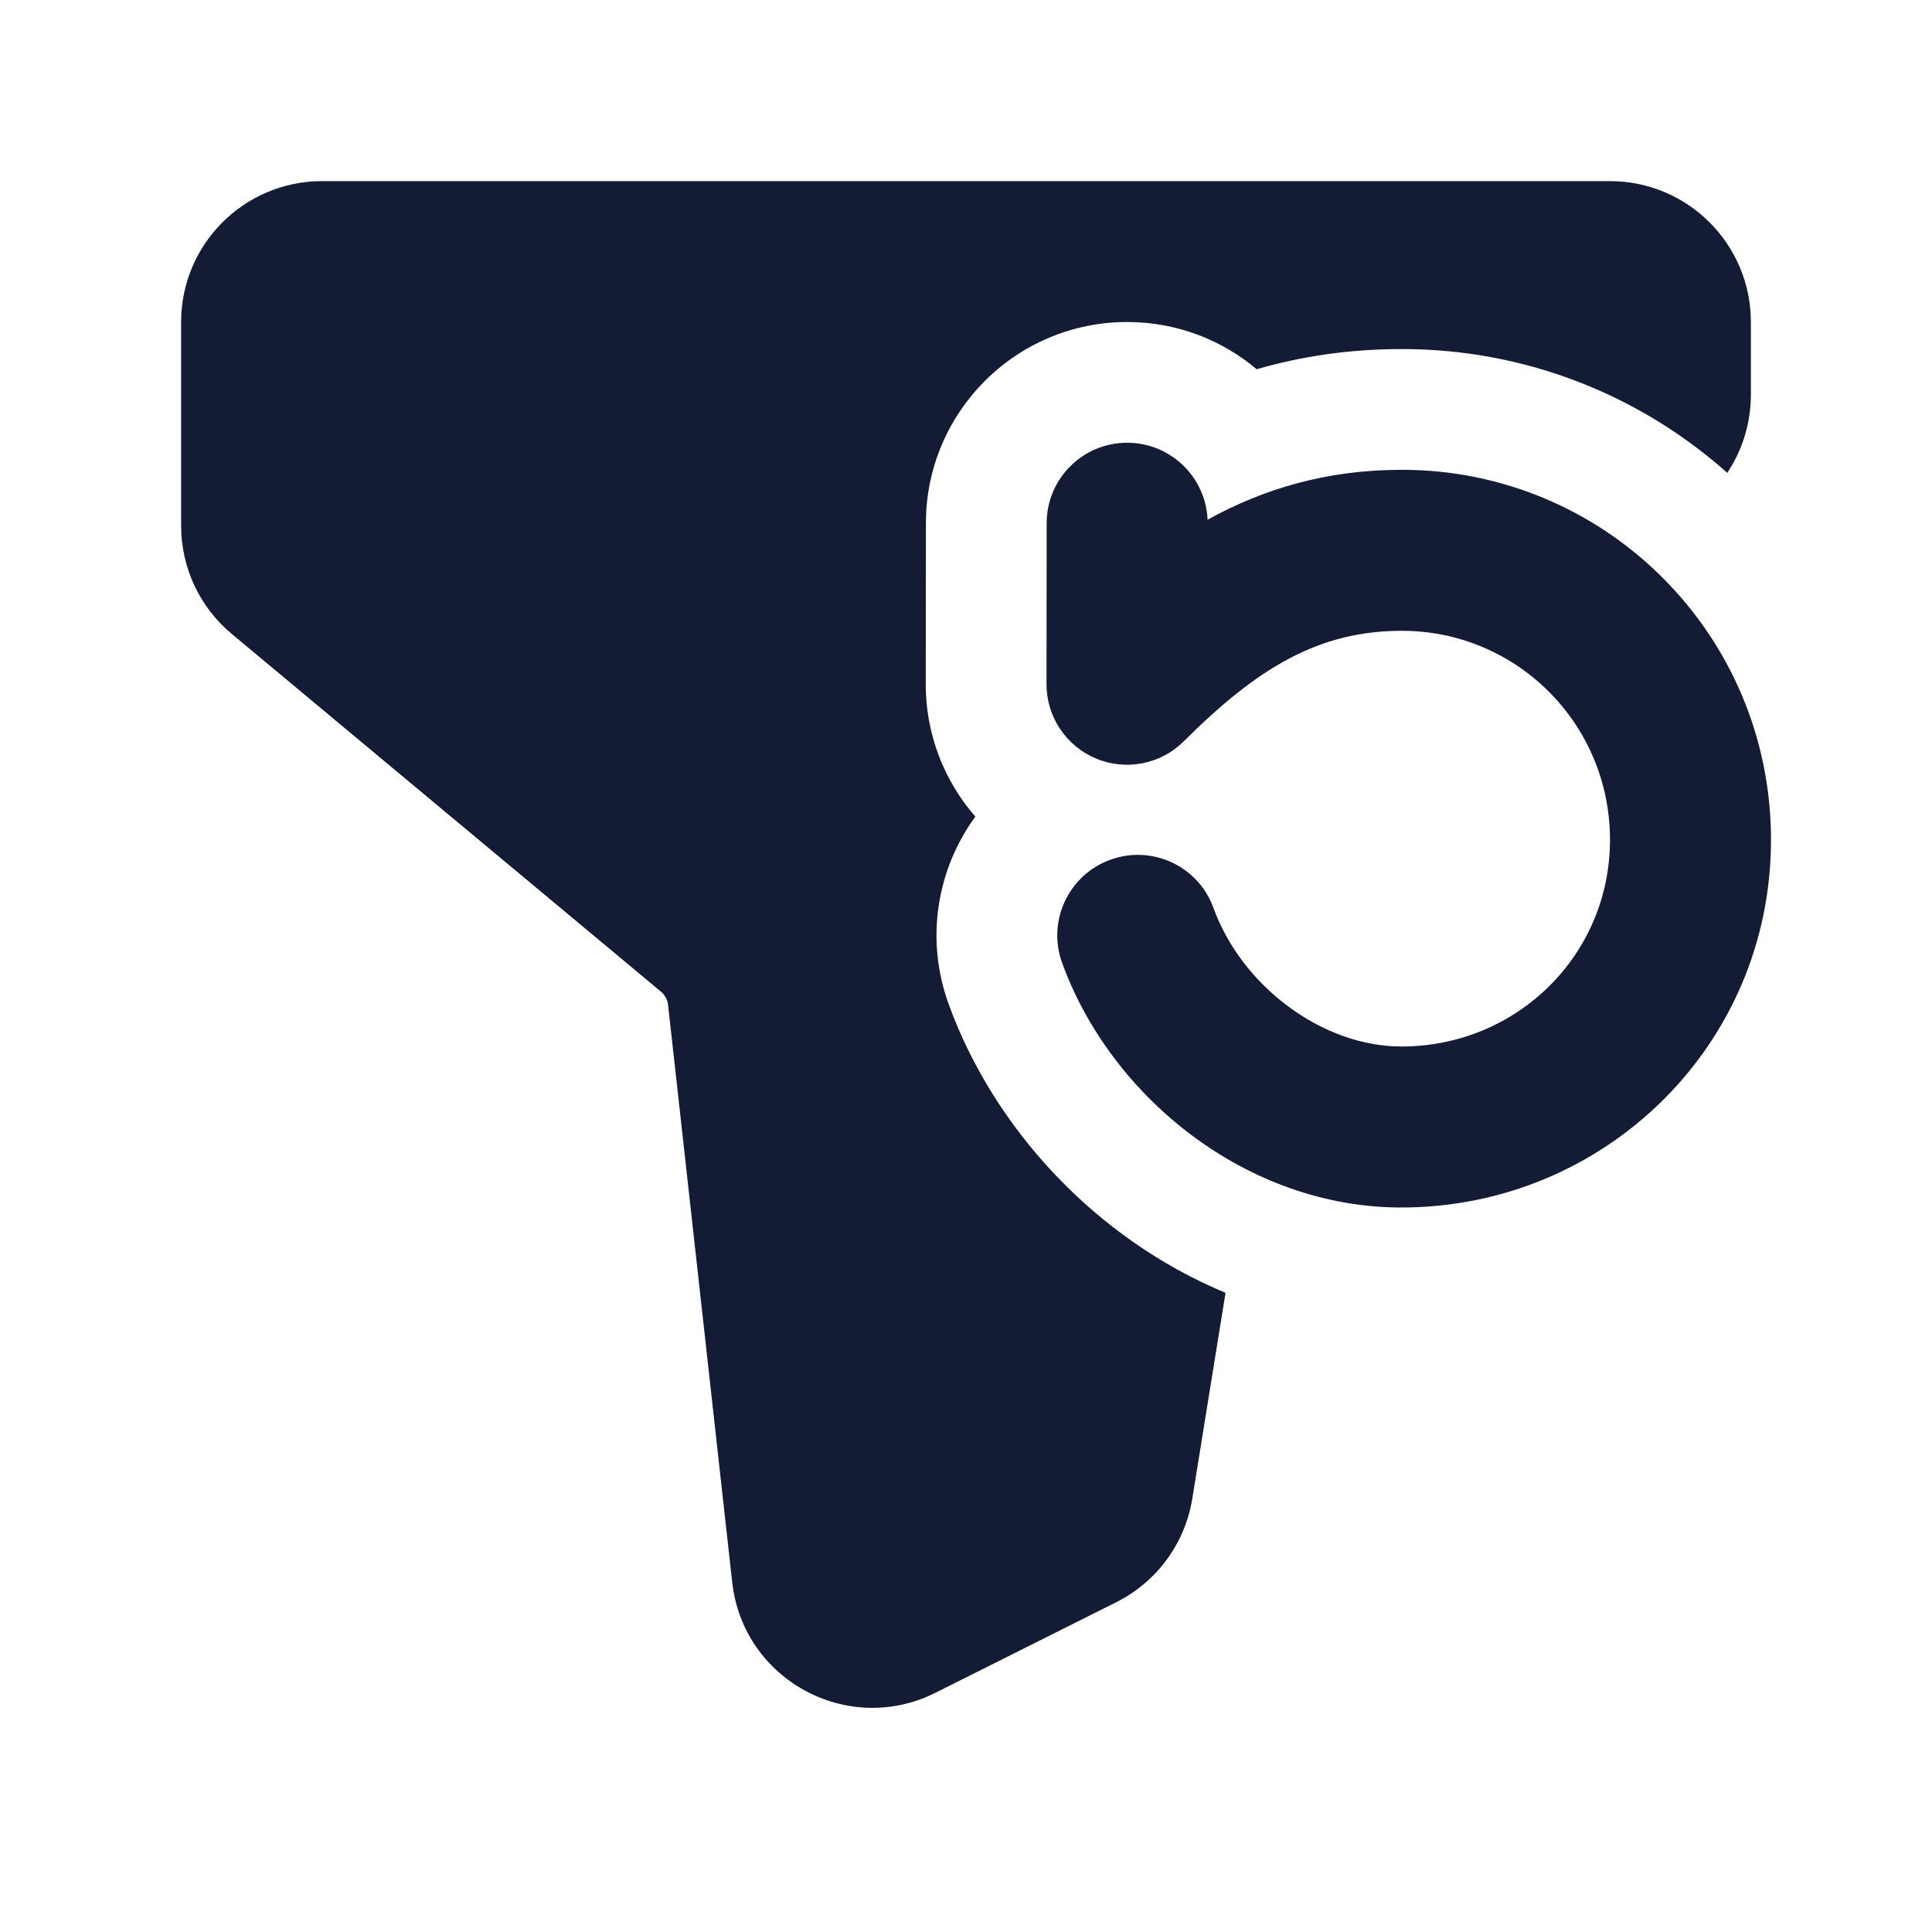 <svg width="24" height="24" viewBox="0 0 24 24" fill="none" xmlns="http://www.w3.org/2000/svg">
<path fill-rule="evenodd" clip-rule="evenodd" d="M15.001 6.456C14.978 5.924 14.54 5.501 14.003 5.5C13.451 5.499 13.002 5.947 13.002 6.499L13 8.499C13 8.903 13.243 9.268 13.616 9.423C13.989 9.579 14.42 9.494 14.706 9.208C15.626 8.291 16.386 7.836 17.415 7.836C18.837 7.836 20 8.988 20 10.432C20 11.864 18.843 13 17.409 13C16.424 13 15.426 12.249 15.074 11.279C14.886 10.759 14.312 10.491 13.793 10.68C13.274 10.868 13.006 11.441 13.194 11.961C13.801 13.632 15.491 15 17.409 15C19.922 15 22 12.995 22 10.432C22 7.882 19.941 5.836 17.415 5.836C16.478 5.836 15.692 6.074 15.001 6.456Z" fill="#141B34"/>
<path d="M4 2.25C3.034 2.25 2.25 3.034 2.25 4V6.532C2.25 7.051 2.481 7.544 2.88 7.876L8.211 12.319C8.26 12.36 8.292 12.419 8.299 12.483L9.096 19.657C9.231 20.867 10.53 21.574 11.619 21.029L13.867 19.903C14.37 19.651 14.721 19.173 14.811 18.617L15.224 16.06C13.609 15.388 12.346 14.02 11.784 12.472C11.489 11.659 11.642 10.793 12.116 10.144C11.726 9.697 11.499 9.116 11.5 8.498L11.502 6.498C11.503 5.117 12.624 3.999 14.004 4C14.617 4.001 15.177 4.221 15.611 4.587C16.165 4.426 16.764 4.336 17.415 4.336C18.964 4.336 20.381 4.916 21.457 5.874L21.486 5.828C21.659 5.551 21.75 5.23 21.75 4.903V4C21.75 3.034 20.966 2.25 20 2.25H4Z" fill="#141B34"/>
</svg>
